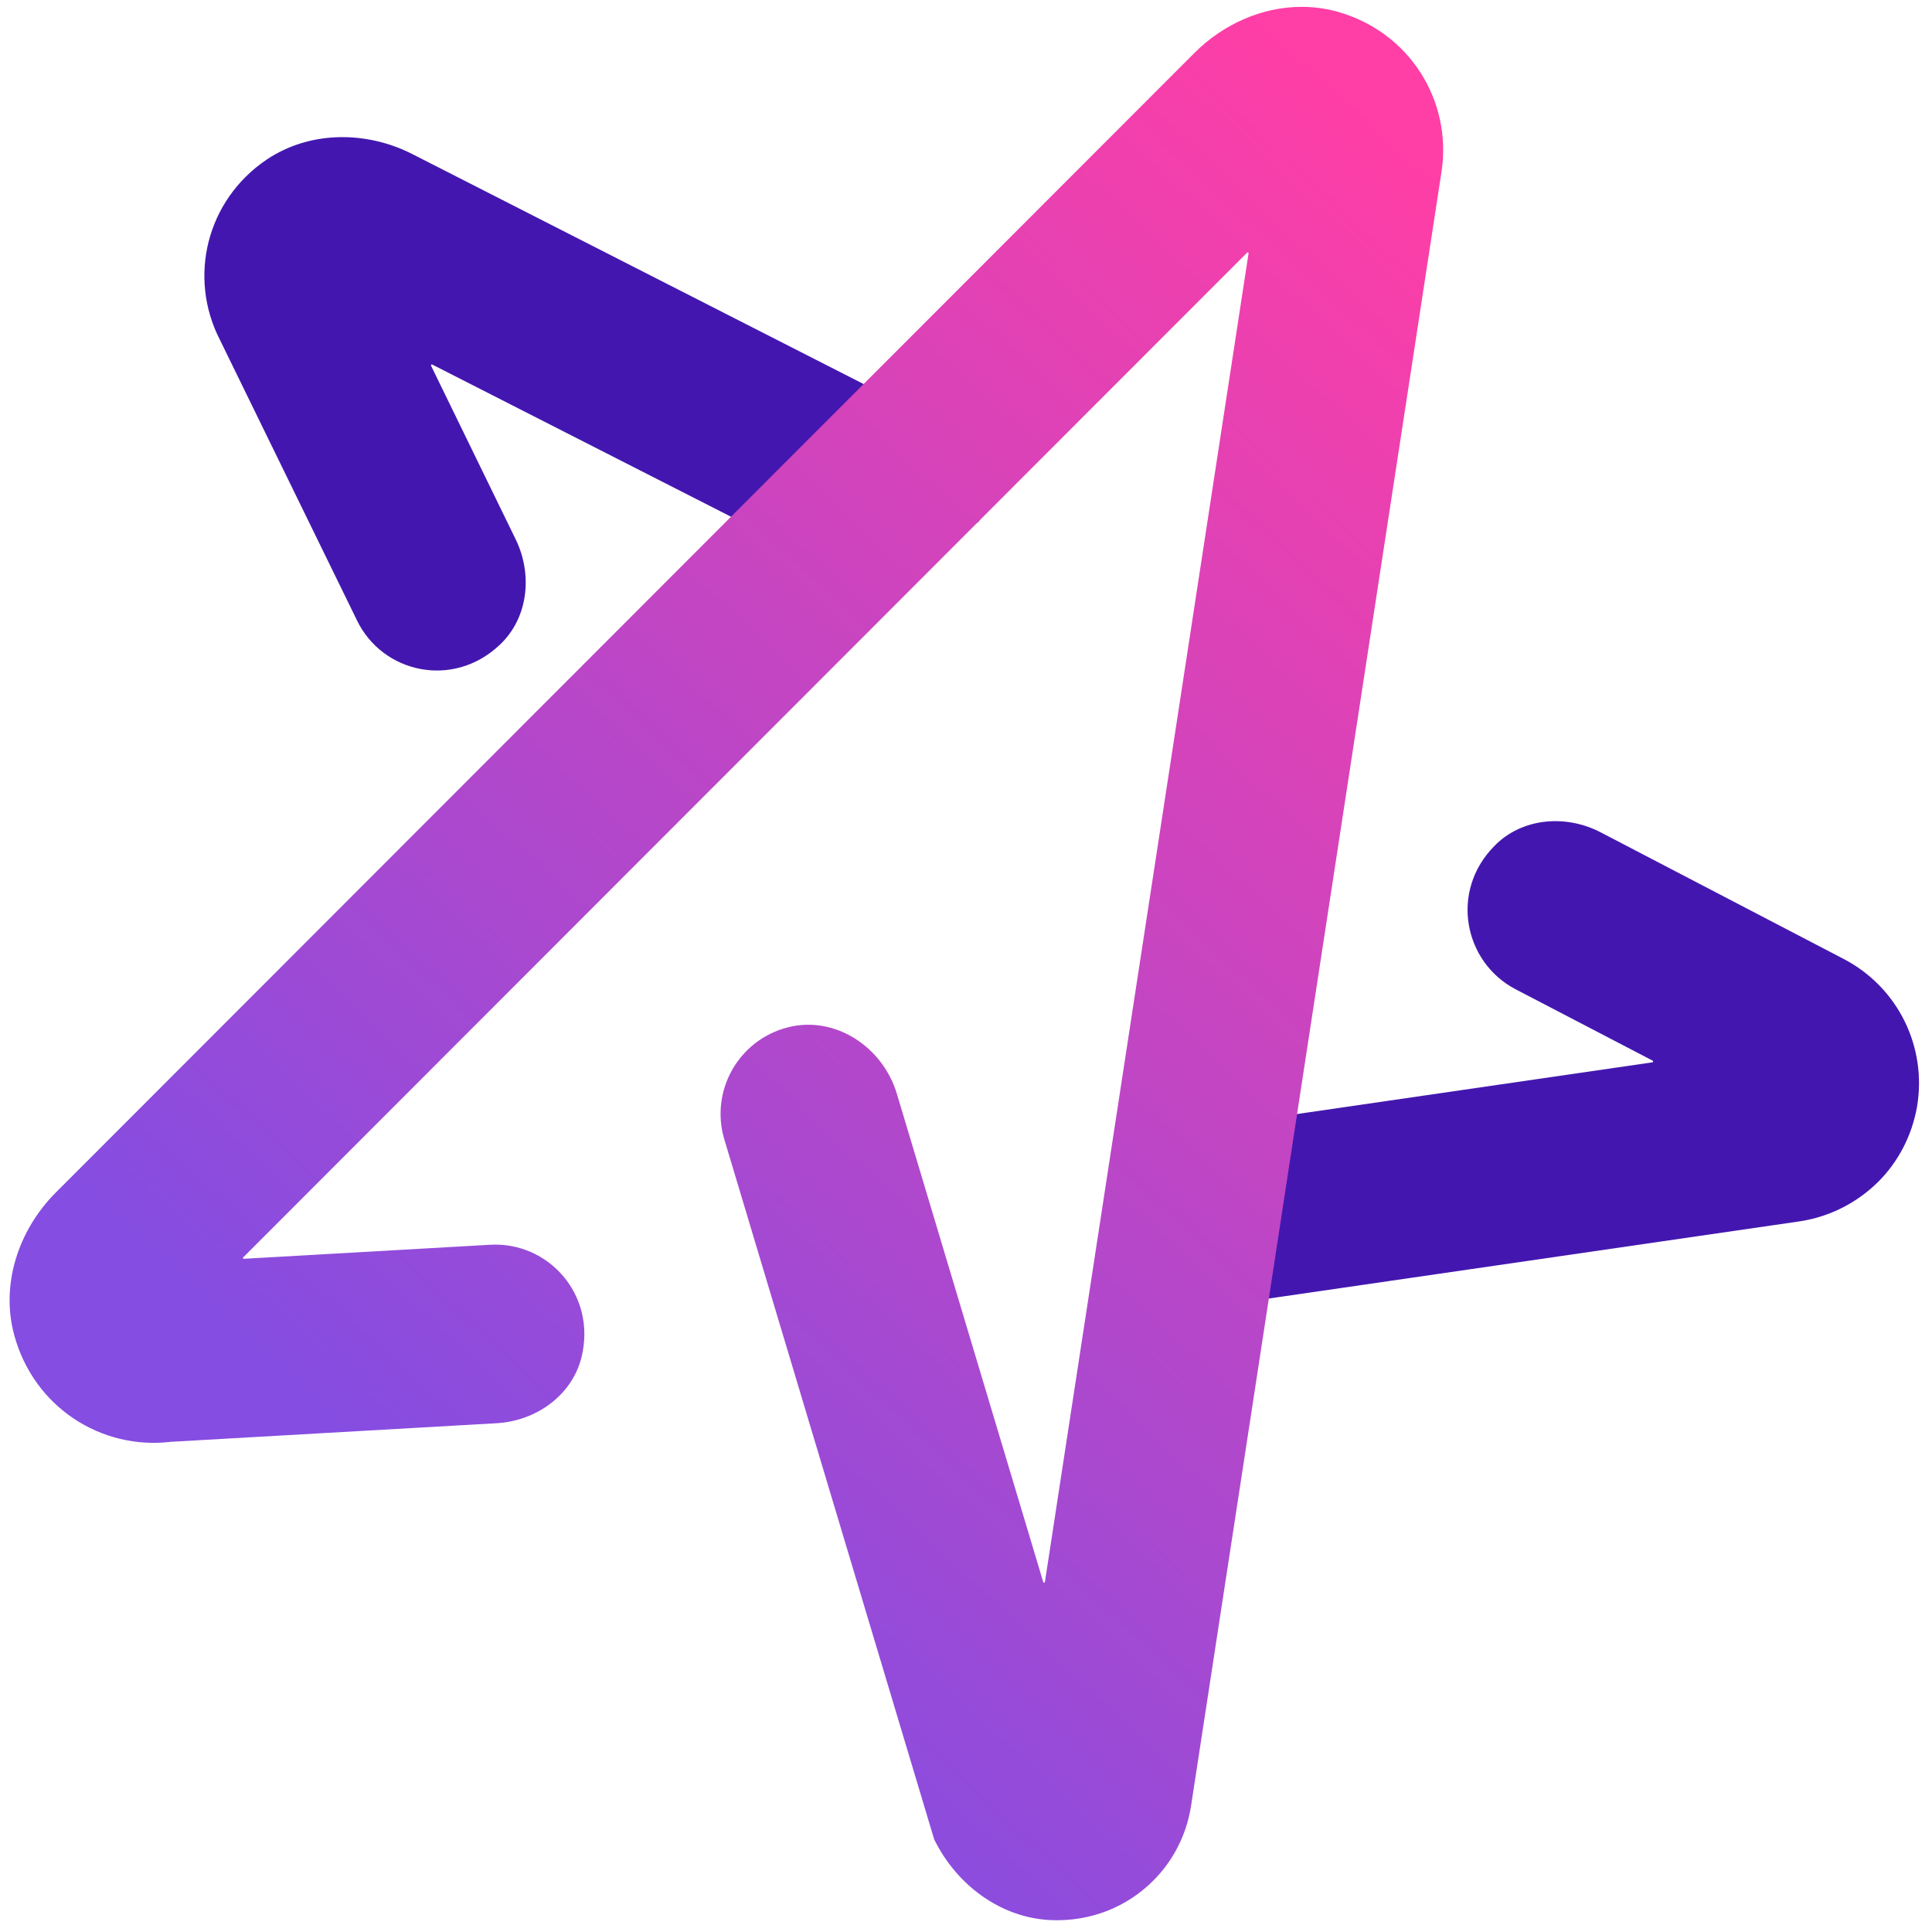 <?xml version="1.0" encoding="UTF-8"?>
<svg width="101px" height="101px" viewBox="0 0 101 101" version="1.1" xmlns="http://www.w3.org/2000/svg" xmlns:xlink="http://www.w3.org/1999/xlink">
    <!-- Generator: Sketch 52.2 (67145) - http://www.bohemiancoding.com/sketch -->
    <title>Group 21</title>
    <desc>Created with Sketch.</desc>
    <defs>
        <linearGradient x1="37.823%" y1="84.002%" x2="92.467%" y2="4.827%" id="linearGradient-1">
            <stop stop-color="#854DE1" offset="0%"></stop>
            <stop stop-color="#FF3EA6" offset="100%"></stop>
        </linearGradient>
    </defs>
    <g id="User-profile-" stroke="none" stroke-width="1" fill="none" fill-rule="evenodd">
        <g id="Group-21">
            <path d="M47.167,27.11 C46.781,27.497 46.32,27.856 45.784,28.186 C44.402,29.551 46.415,31.19 44.573,30.251 L38.842,27.332 L22.587,19.053 C22.553,19.037 22.519,19.087 22.536,19.121 L26.954,28.186 C27.858,30.029 27.619,32.317 26.118,33.717 C23.679,36.021 19.995,35.185 18.664,32.436 L11.483,17.738 C9.829,14.495 10.784,10.466 13.957,8.332 C16.208,6.83 19.159,6.83 21.564,8.059 L45.784,20.401 L48.598,21.835 C50.543,22.825 51.754,24.993 51.242,27.11 C51.02,28.032 47.747,26.53 47.167,27.11 Z" id="Fill-3" fill="#4317AF"></path>
            <path d="M100.218,57.856 C99.945,59.393 99.228,60.741 98.188,61.784 C97.096,62.86 95.681,63.609 94.077,63.85 L66.719,67.827 L63.529,68.287 C60.51,68.73 57.747,66.17 58.259,62.86 C58.566,60.827 60.323,59.324 62.352,59.034 L68.203,58.181 L86.385,55.536 C86.419,55.536 86.436,55.468 86.402,55.451 L79.221,51.711 C76.526,50.294 75.776,46.589 78.13,44.218 C79.562,42.749 81.865,42.561 83.69,43.518 L96.431,50.157 C99.228,51.642 100.746,54.734 100.218,57.856" id="Fill-1" fill="#4317AF"></path>
            <path d="M69.926,0.614 C69.305,0.44 68.674,0.358 68.048,0.358 C65.976,0.358 63.943,1.262 62.437,2.772 L45.738,19.486 L38.805,26.423 L2.922,62.337 C0.967,64.295 0.019,67.139 0.747,69.807 C1.772,73.558 5.287,75.814 8.941,75.374 L25.982,74.401 C28.029,74.281 29.908,72.943 30.4,70.951 C31.199,67.695 28.668,64.898 25.622,65.073 L12.751,65.806 C12.71,65.811 12.686,65.76 12.715,65.731 L49.924,28.492 L49.946,28.47 L65.195,13.209 C65.225,13.176 65.278,13.204 65.271,13.246 L54.626,82.699 C54.62,82.749 54.551,82.752 54.538,82.706 L46.886,57.18 C46.153,54.735 43.666,53.078 41.196,53.704 C38.605,54.36 37.108,57.035 37.867,59.568 L48.834,96.149 C48.834,96.154 48.836,96.156 48.836,96.159 L48.885,96.253 C50.064,98.58 52.343,100.267 54.945,100.379 C57.045,100.466 58.94,99.668 60.287,98.317 C61.306,97.301 62.01,95.965 62.256,94.468 L66.522,66.641 L67.999,56.992 L75.357,8.989 C75.928,5.288 73.696,1.672 69.926,0.614" id="Fill-7" fill="url(#linearGradient-1)"></path>
        </g>
    </g>
</svg>